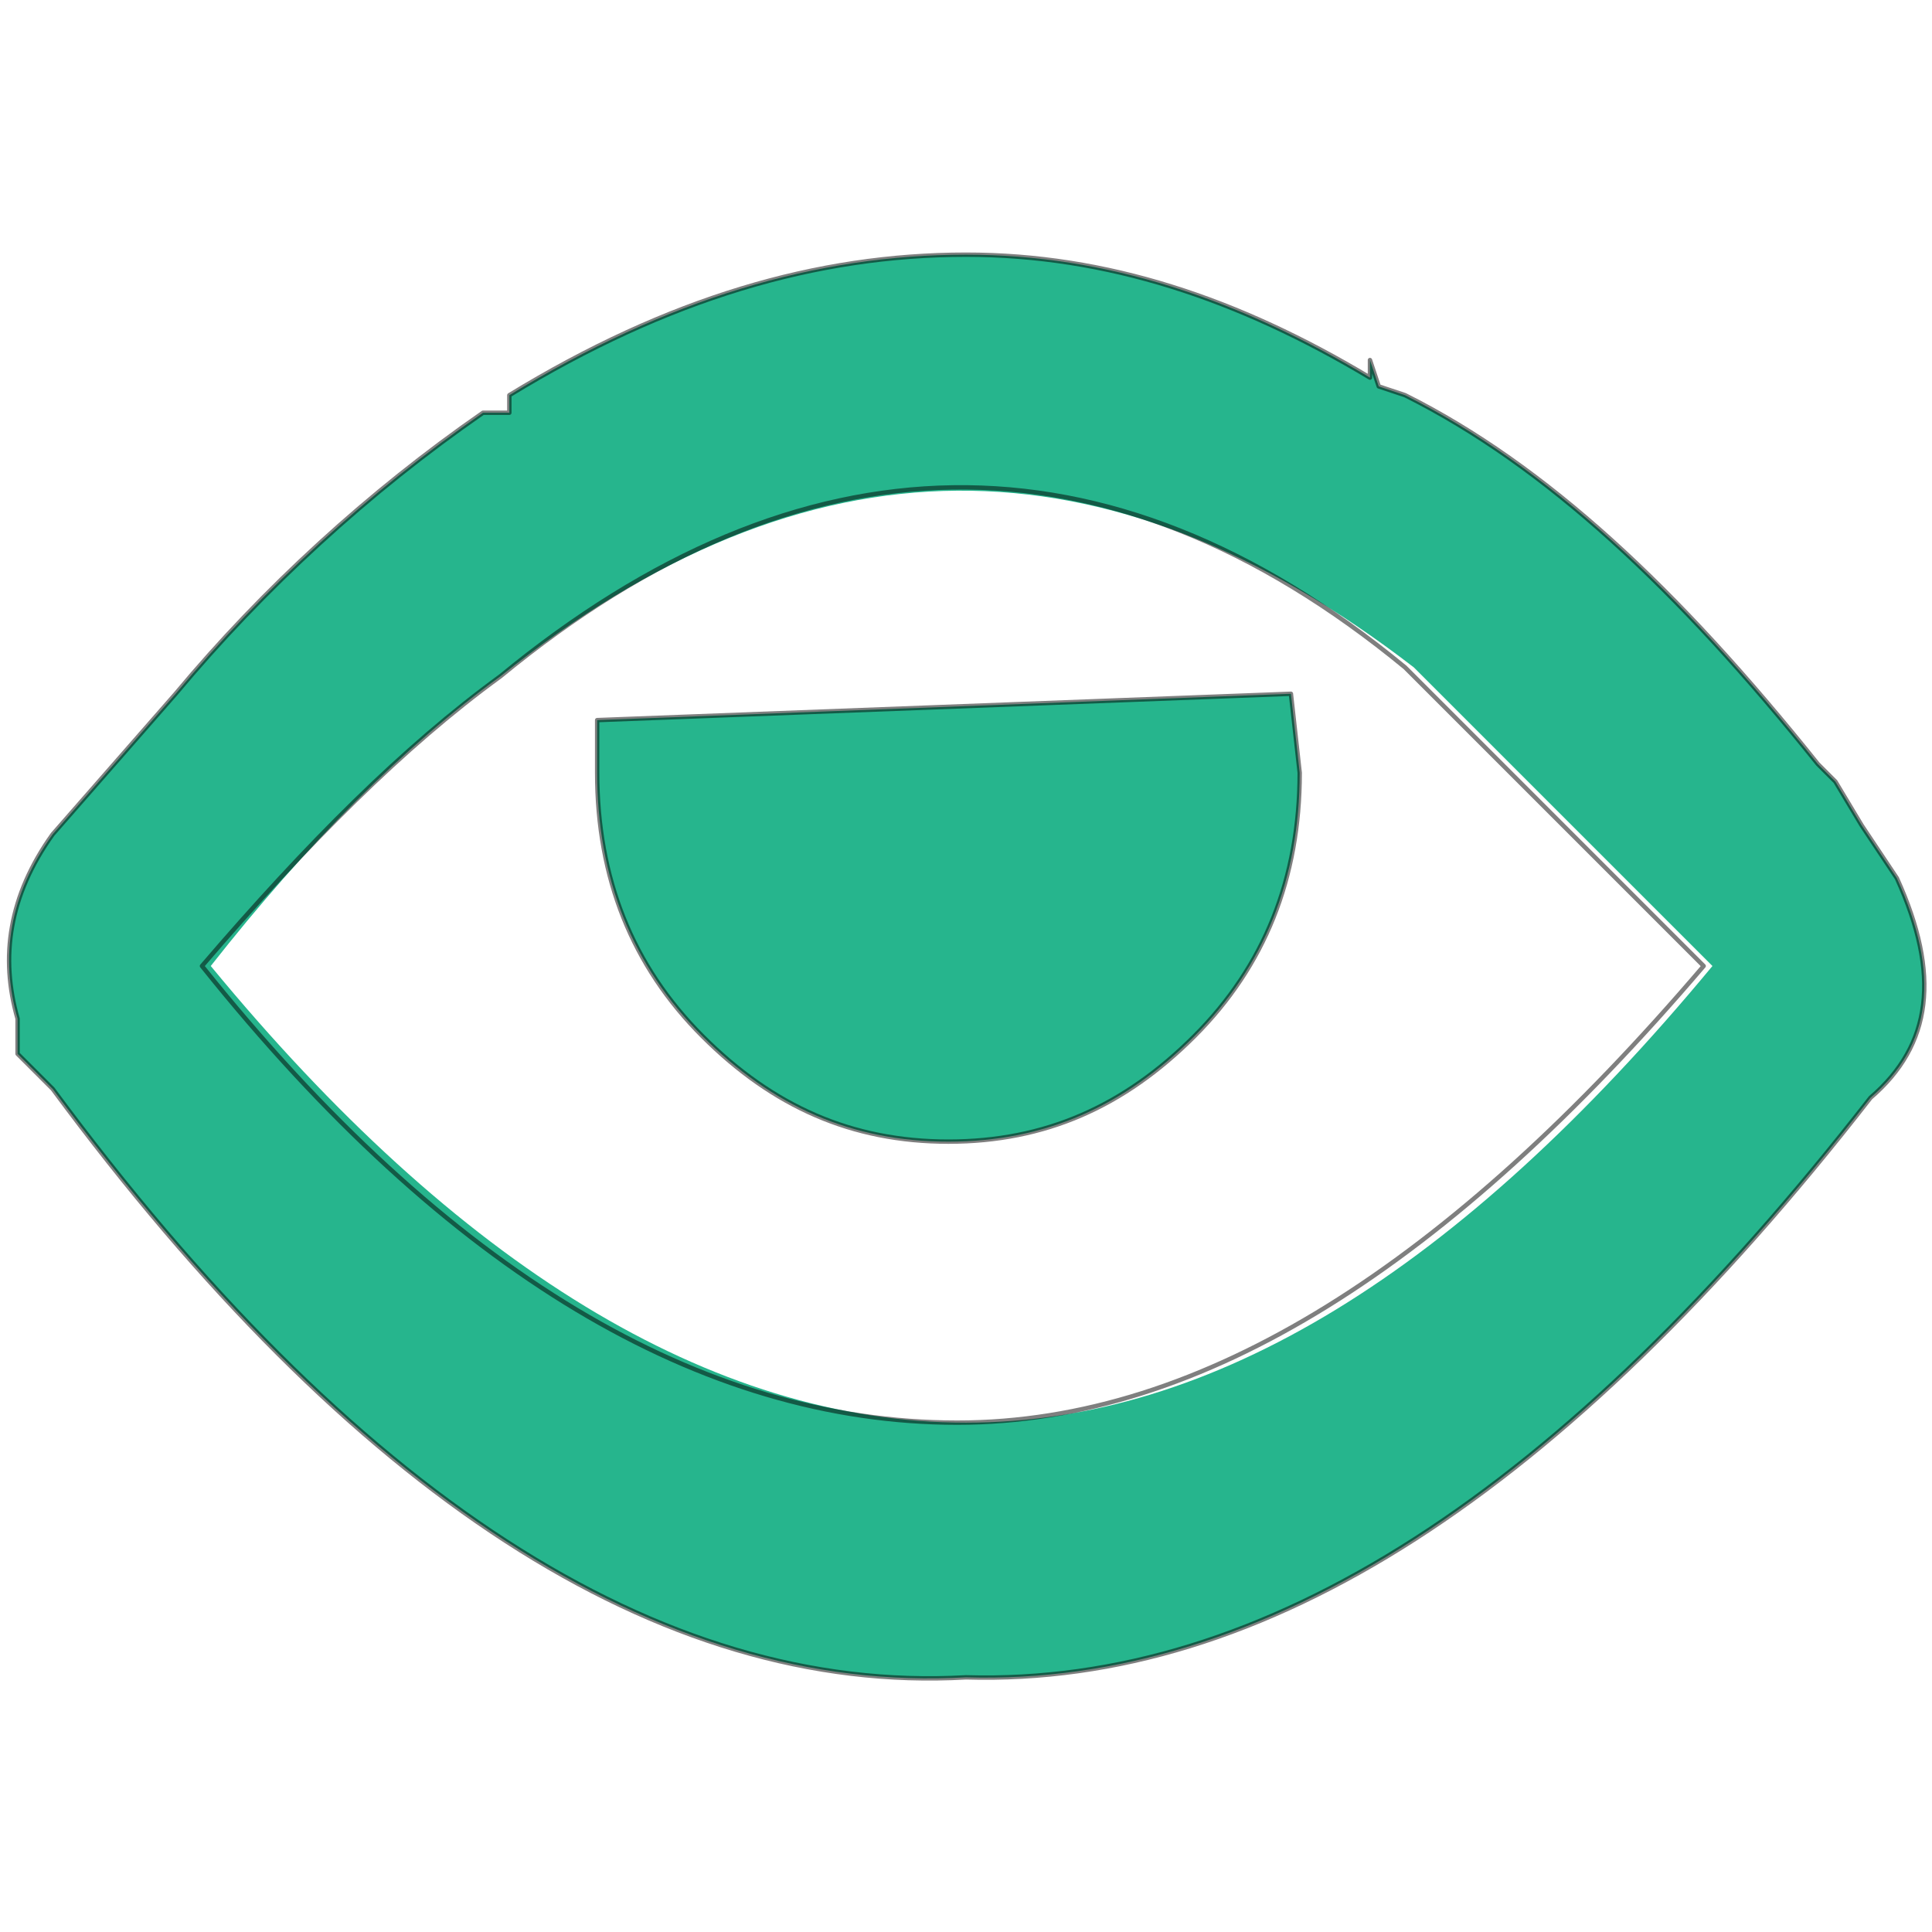 <?xml version="1.0" encoding="utf-8"?>
<!-- Generator: Adobe Illustrator 22.0.1, SVG Export Plug-In . SVG Version: 6.00 Build 0)  -->
<svg version="1.1" id="Layer_1" xmlns:author="http://www.sothink.com"
	 xmlns="http://www.w3.org/2000/svg" xmlns:xlink="http://www.w3.org/1999/xlink" x="0px" y="0px" viewBox="0 0 22 22"
	 style="enable-background:new 0 0 22 22;" xml:space="preserve">
<style type="text/css">
	.st0{fill:#26B58D;}
	
		.st1{fill:none;stroke:#000000;stroke-width:5.000000e-02;stroke-linecap:round;stroke-linejoin:round;stroke-miterlimit:3;stroke-opacity:0.502;}
</style>
<g>
	<path class="st0" d="M21.2,9.4l0.4,0.6c0.5,1.1,0.4,1.9-0.3,2.5c-3.5,4.5-6.9,6.7-10.3,6.6C7.5,19.3,4,17,0.6,12.4l-0.1-0.1L0.2,12
		v-0.4C0,10.9,0.1,10.2,0.6,9.5l1.4-1.6c1-1.2,2.2-2.3,3.5-3.2h0.3V4.5c1.8-1.1,3.5-1.6,5.2-1.6c1.6,0,3.1,0.5,4.6,1.4V4.1l0.1,0.3
		l0.3,0.1c1.6,0.8,3.1,2.2,4.7,4.2l0.2,0.2L21.2,9.4 M14.8,8.8c0,1.2-0.4,2.2-1.2,3c-0.8,0.8-1.7,1.2-2.8,1.2s-2-0.4-2.8-1.2
		C7.2,11,6.8,10,6.8,8.8V8.2l7.9-0.3L14.8,8.8 M2.4,11c2.8,3.4,5.7,5.2,8.6,5.2c2.8,0,5.6-1.7,8.5-5.2l-3.4-3.4
		C12.6,4.9,9.2,4.9,5.7,7.7C4.6,8.5,3.5,9.6,2.4,11"/>
	<path class="st1" d="M21.2,9.4l0.4,0.6c0.5,1.1,0.4,1.9-0.3,2.5c-3.5,4.5-6.9,6.7-10.3,6.6C7.5,19.3,4,17,0.6,12.4l-0.1-0.1L0.2,12
		v-0.4C0,10.9,0.1,10.2,0.6,9.5l1.4-1.6c1-1.2,2.2-2.3,3.5-3.2h0.3V4.5c1.8-1.1,3.5-1.6,5.2-1.6c1.6,0,3.1,0.5,4.6,1.4V4.1l0.1,0.3
		l0.3,0.1c1.6,0.8,3.1,2.2,4.7,4.2l0.2,0.2L21.2,9.4 M14.8,8.8c0,1.2-0.4,2.2-1.2,3c-0.8,0.8-1.7,1.2-2.8,1.2s-2-0.4-2.8-1.2
		C7.2,11,6.8,10,6.8,8.8V8.2l7.9-0.3L14.8,8.8 M5.7,7.7c3.4-2.8,6.9-2.9,10.3-0.1l3.4,3.4c-2.9,3.4-5.7,5.2-8.5,5.2
		c-2.9,0-5.8-1.7-8.6-5.2C3.5,9.6,4.6,8.5,5.7,7.7"/>
</g>
</svg>
